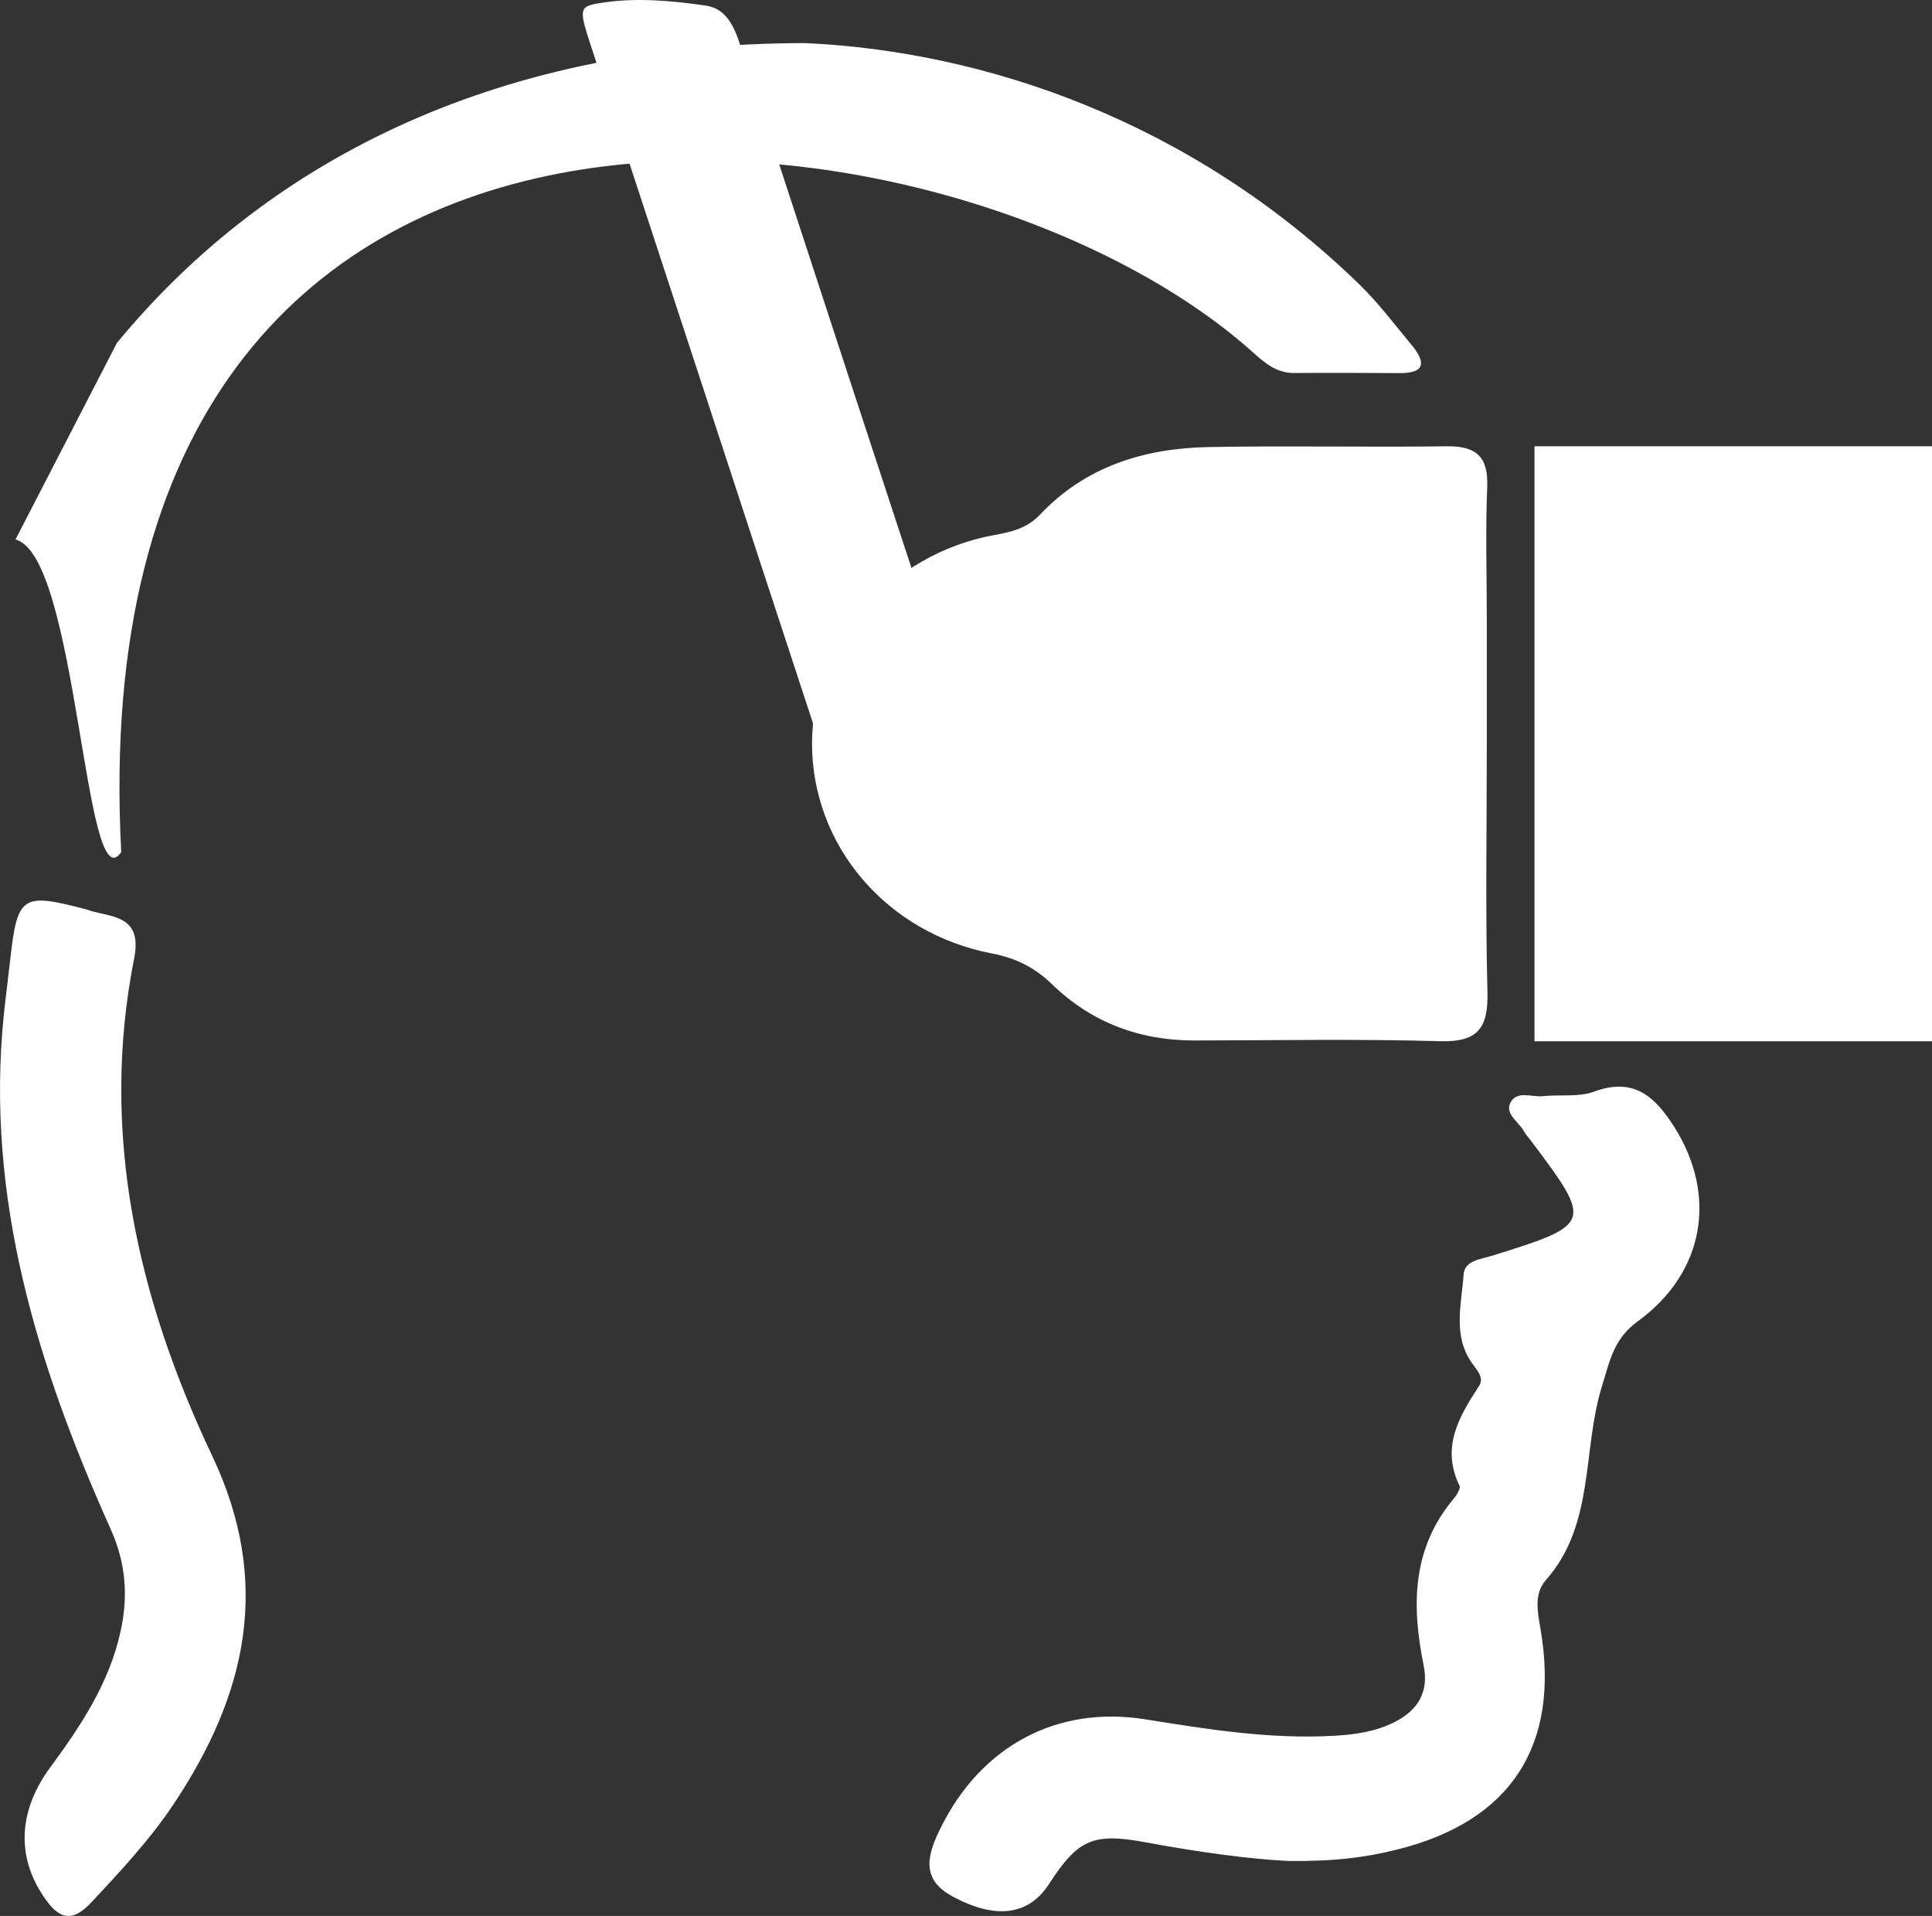 <?xml version="1.0" encoding="utf-8"?>
<!-- Generator: Adobe Illustrator 16.0.0, SVG Export Plug-In . SVG Version: 6.00 Build 0)  -->
<!DOCTYPE svg PUBLIC "-//W3C//DTD SVG 1.1//EN" "http://www.w3.org/Graphics/SVG/1.1/DTD/svg11.dtd">
<svg version="1.1" id="圖層_1" xmlns="http://www.w3.org/2000/svg" xmlns:xlink="http://www.w3.org/1999/xlink" x="0px" y="0px"
	 width="99.36px" height="98.524px" viewBox="219.423 7.026 99.36 98.524" enable-background="new 219.423 7.026 99.36 98.524"
	 xml:space="preserve">
<rect x="219.423" y="7.026" width="99.36" height="98.524" fill="#333333" stroke="none"/>
<path fill="#FFFFFF" d="M295.887,45.426c0,4.205-0.073,8.411,0.033,12.612c0.047,1.85-0.485,2.584-2.438,2.529
	c-4.201-0.121-8.407-0.043-12.609-0.037c-2.832,0.006-5.313-0.92-7.339-2.885c-0.899-0.875-1.884-1.357-3.102-1.59
	c-5.416-1.042-9.241-5.538-9.248-10.79c-0.004-5.13,4.025-9.768,9.387-10.728c0.892-0.16,1.679-0.351,2.334-1.044
	c2.345-2.484,5.367-3.416,8.667-3.478c4.077-0.077,8.157,0.016,12.235-0.04c1.517-0.021,2.163,0.511,2.101,2.086
	c-0.092,2.255-0.021,4.517-0.021,6.776C295.889,41.034,295.887,43.231,295.887,45.426z"/>
<path fill="#FFFFFF" d="M261.58,45.273c-1.971-6-3.937-11.997-5.898-17.995c-1.952-5.947-3.901-11.885-5.85-17.834
	c-0.681-2.079-0.646-2.102,0.693-2.297c1.673-0.239,3.41-0.091,5.173,0.164c0.815,0.114,1.339,0.647,1.753,1.913
	c3.721,11.398,7.322,22.384,11.073,33.771"/>
<path fill="#FFFFFF" d="M285.693,102.722c-1.979-0.094-4.646-0.455-7.302-0.951c-2.768-0.516-3.521-0.17-5.024,2.143
	c-1.04,1.604-2.739,1.838-4.979,0.619c-1.679-0.912-1.233-2.215-0.569-3.551c2.058-4.143,5.938-6.277,10.511-5.543
	c3.229,0.518,6.439,1.033,9.725,0.844c1.078-0.063,2.123-0.213,3.095-0.707c1.198-0.611,1.771-1.545,1.487-2.924
	c-0.623-3.055-0.604-6,1.547-8.561c0.152-0.186,0.369-0.52,0.302-0.658c-0.966-1.982-0.031-3.553,1.005-5.141
	c0.275-0.422-0.109-0.807-0.367-1.172c-1.003-1.424-0.535-3.025-0.43-4.551c0.049-0.727,0.873-0.785,1.467-0.971
	c5.172-1.615,5.188-1.668,1.977-5.939c-0.113-0.148-0.246-0.291-0.336-0.455c-0.262-0.479-0.967-0.877-0.717-1.438
	c0.311-0.695,1.111-0.309,1.697-0.373c0.872-0.094,1.82,0.063,2.609-0.229c2.054-0.76,3.145,0.244,4.143,1.822
	c2.21,3.5,1.57,7.469-1.879,9.982c-1.248,0.912-1.432,2.008-1.852,3.359c-1.016,3.295-0.35,7.086-2.873,9.945
	c-0.637,0.721-0.426,1.672-0.277,2.539c1.012,5.959-1.523,9.877-7.389,11.326C289.676,102.534,288.057,102.749,285.693,102.722z"/>
<path fill="#FFFFFF" d="M223.85,53.786c1.142,0.433,2.936,0.18,2.473,2.521c-1.784,9.002,0.19,17.512,4.015,25.586
	c3.09,6.521,1.763,12.277-1.977,17.893c-1.219,1.83-2.718,3.434-4.218,5.043c-1.081,1.162-1.744,0.811-2.483-0.287
	c-1.383-2.051-1.307-4.389,0.352-6.641c1.57-2.133,3.017-4.305,3.605-6.957c0.412-1.844,0.281-3.541-0.508-5.299
	c-3.764-8.387-6.439-17.021-5.494-26.396c0.096-0.936,0.221-1.865,0.325-2.801C220.319,53.065,220.527,52.917,223.85,53.786z"/>
<rect x="298.34" y="29.975" fill="#FFFFFF" width="20.443" height="30.595"/>
<path fill="#FFFFFF" d="M225.431,24.668c8.009-9.736,20.09-15.432,35.428-15.425c9.174,0.422,19.801,3.976,28.472,12.406
	c0.979,0.951,1.809,2.056,2.684,3.11c0.697,0.841,0.777,1.46-0.61,1.453c-1.808-0.01-3.614-0.019-5.421-0.005
	c-0.893,0.006-1.493-0.494-2.109-1.048c-15.219-13.69-60.605-19.434-58.217,25.685c-1.894,2.763-2.231-15.254-5.438-16.075"/>
</svg>
